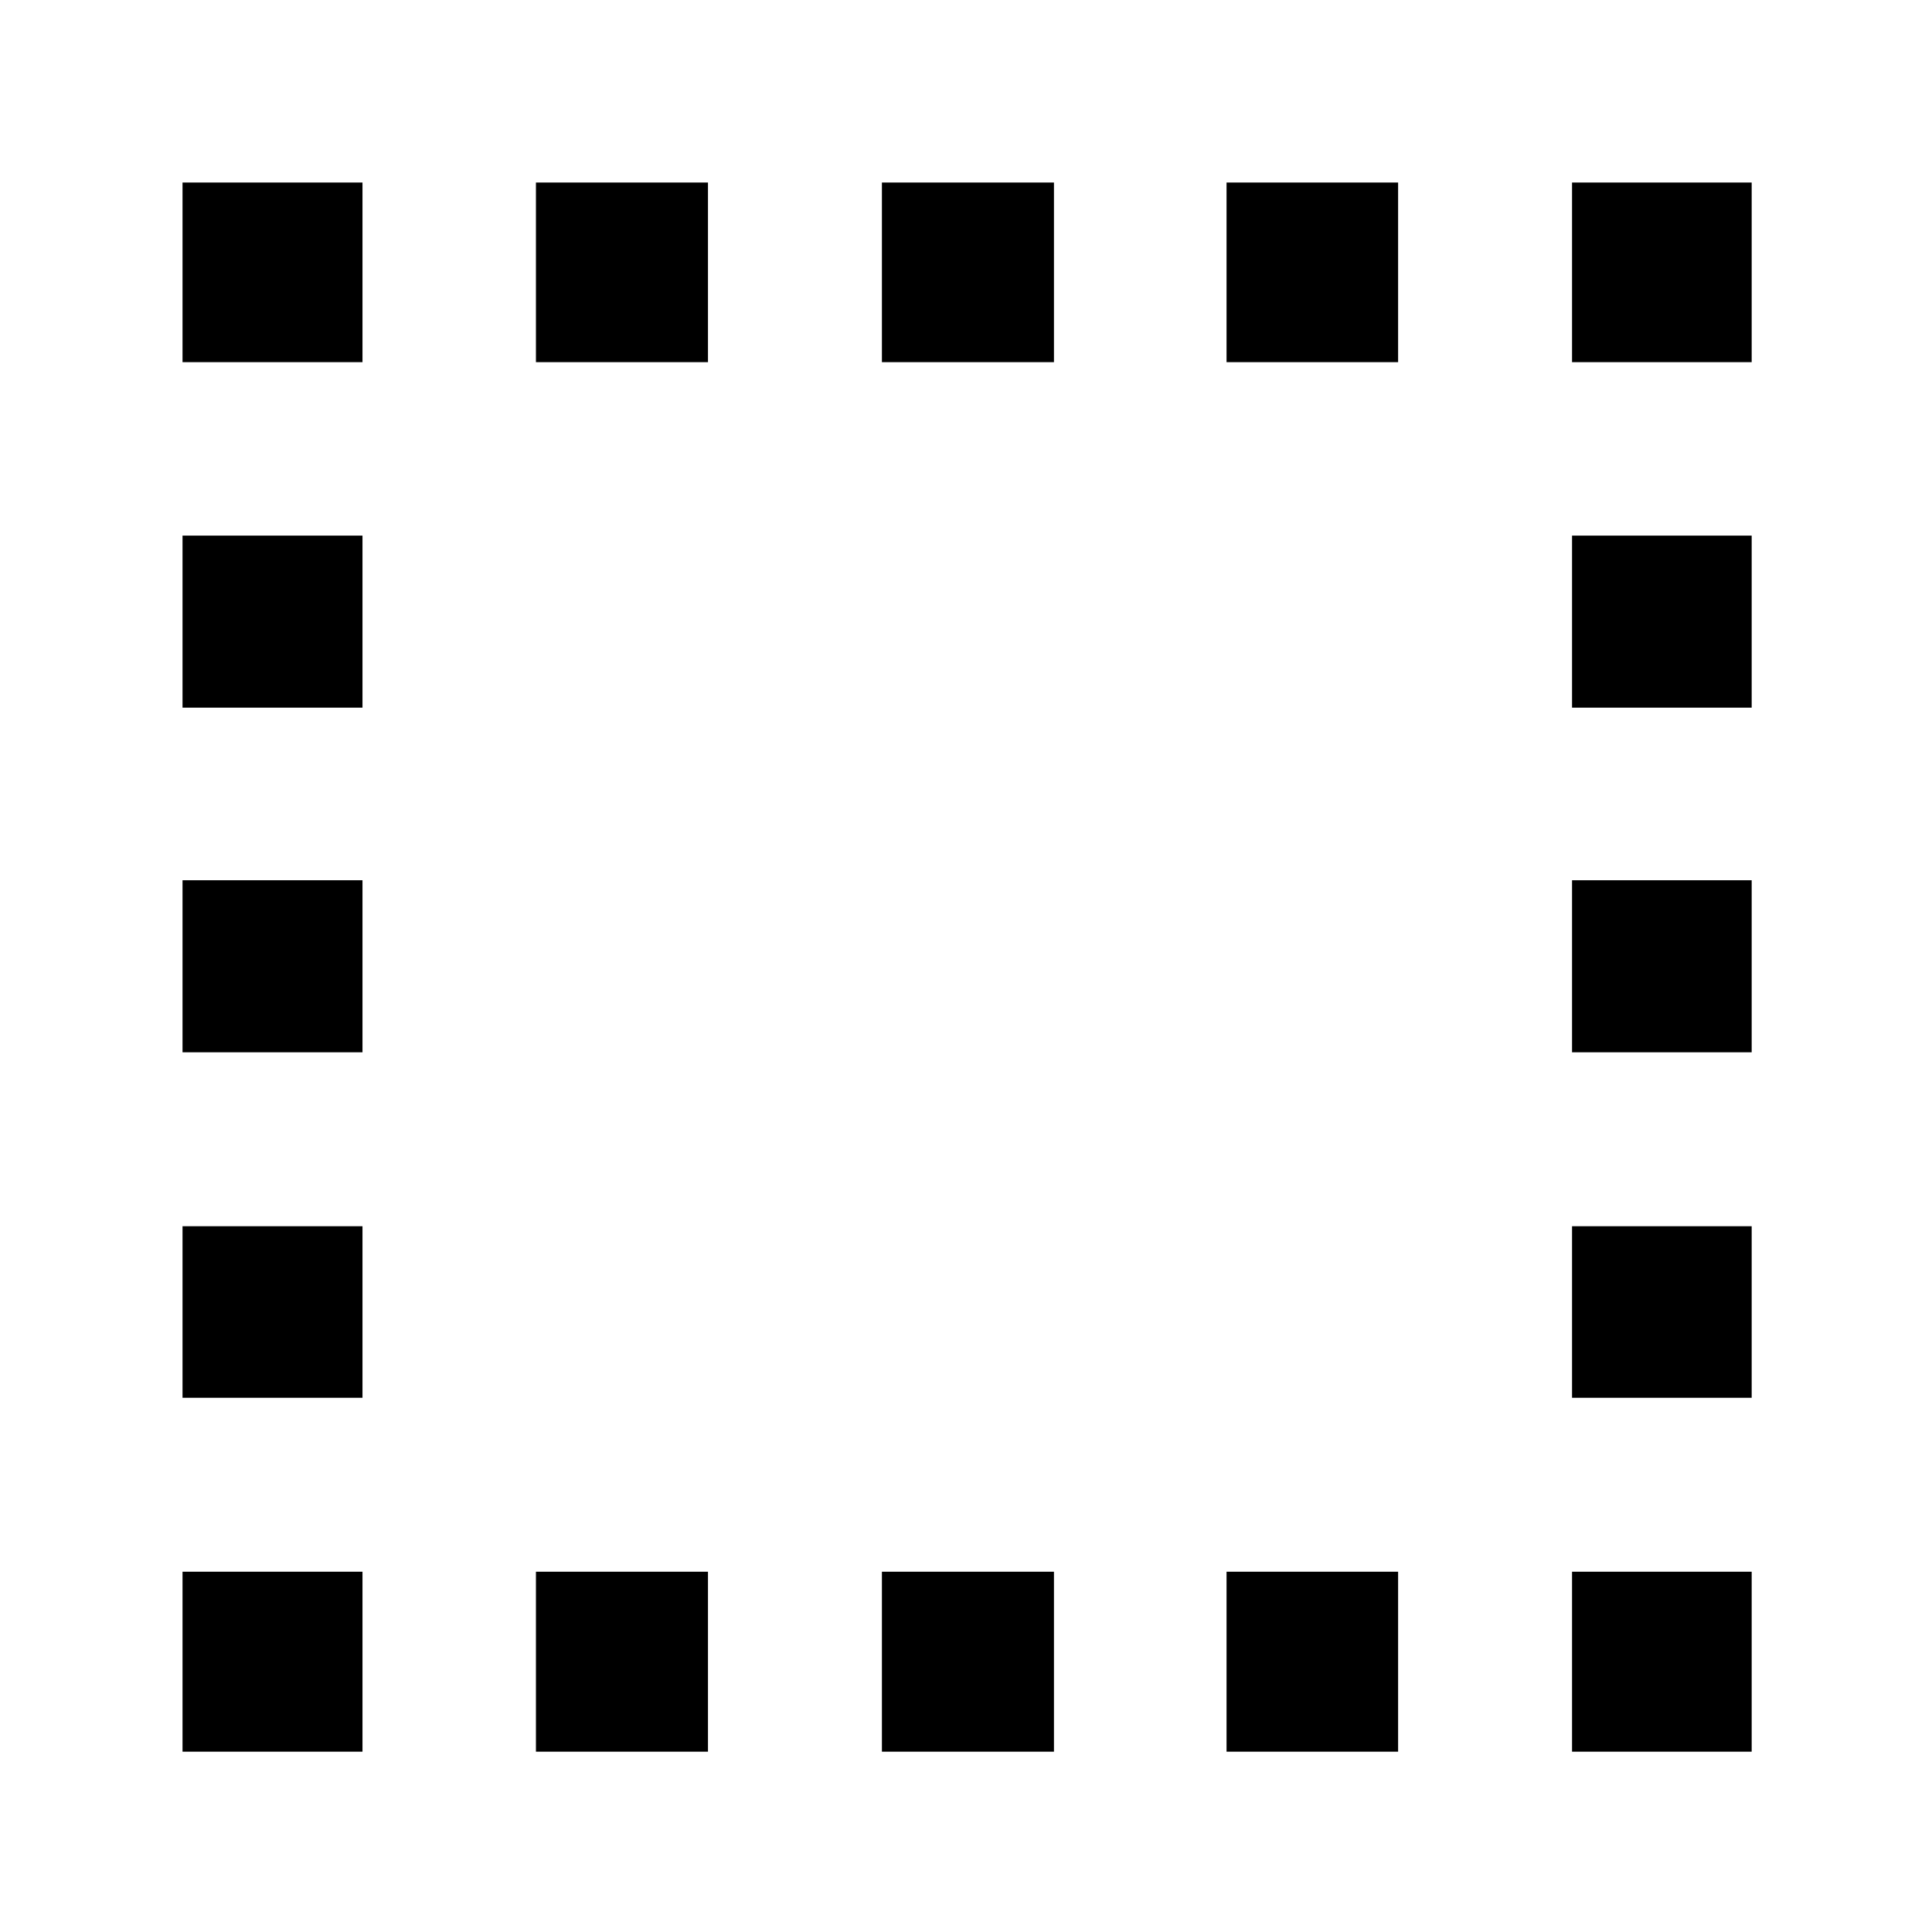 <svg xmlns="http://www.w3.org/2000/svg" height="40" viewBox="0 96 960 960" width="40"><path d="M90.696 966.398v-89.419h89.42v89.419h-89.42Zm0-175.847v-85.246h89.42v85.246h-89.42Zm0-171.674v-85.486h89.42v85.486h-89.42Zm0-171.247v-85.485h89.42v85.485h-89.42Zm0-171.674v-89.26h89.42v89.26h-89.42Zm175.608 690.442v-89.419h85.486v89.419h-85.486Zm0-690.442v-89.26h85.486v89.26h-85.486Zm171.913 690.442v-89.419h85.486v89.419h-85.486Zm0-690.442v-89.26h85.486v89.26h-85.486Zm171.247 690.442v-89.419h85.246v89.419h-85.246Zm0-690.442v-89.26h85.246v89.26h-85.246Zm171.674 690.442v-89.419h89.26v89.419h-89.26Zm0-175.847v-85.246h89.26v85.246h-89.26Zm0-171.674v-85.486h89.26v85.486h-89.26Zm0-171.247v-85.485h89.26v85.485h-89.26Zm0-171.674v-89.26h89.26v89.26h-89.26Z"/></svg>